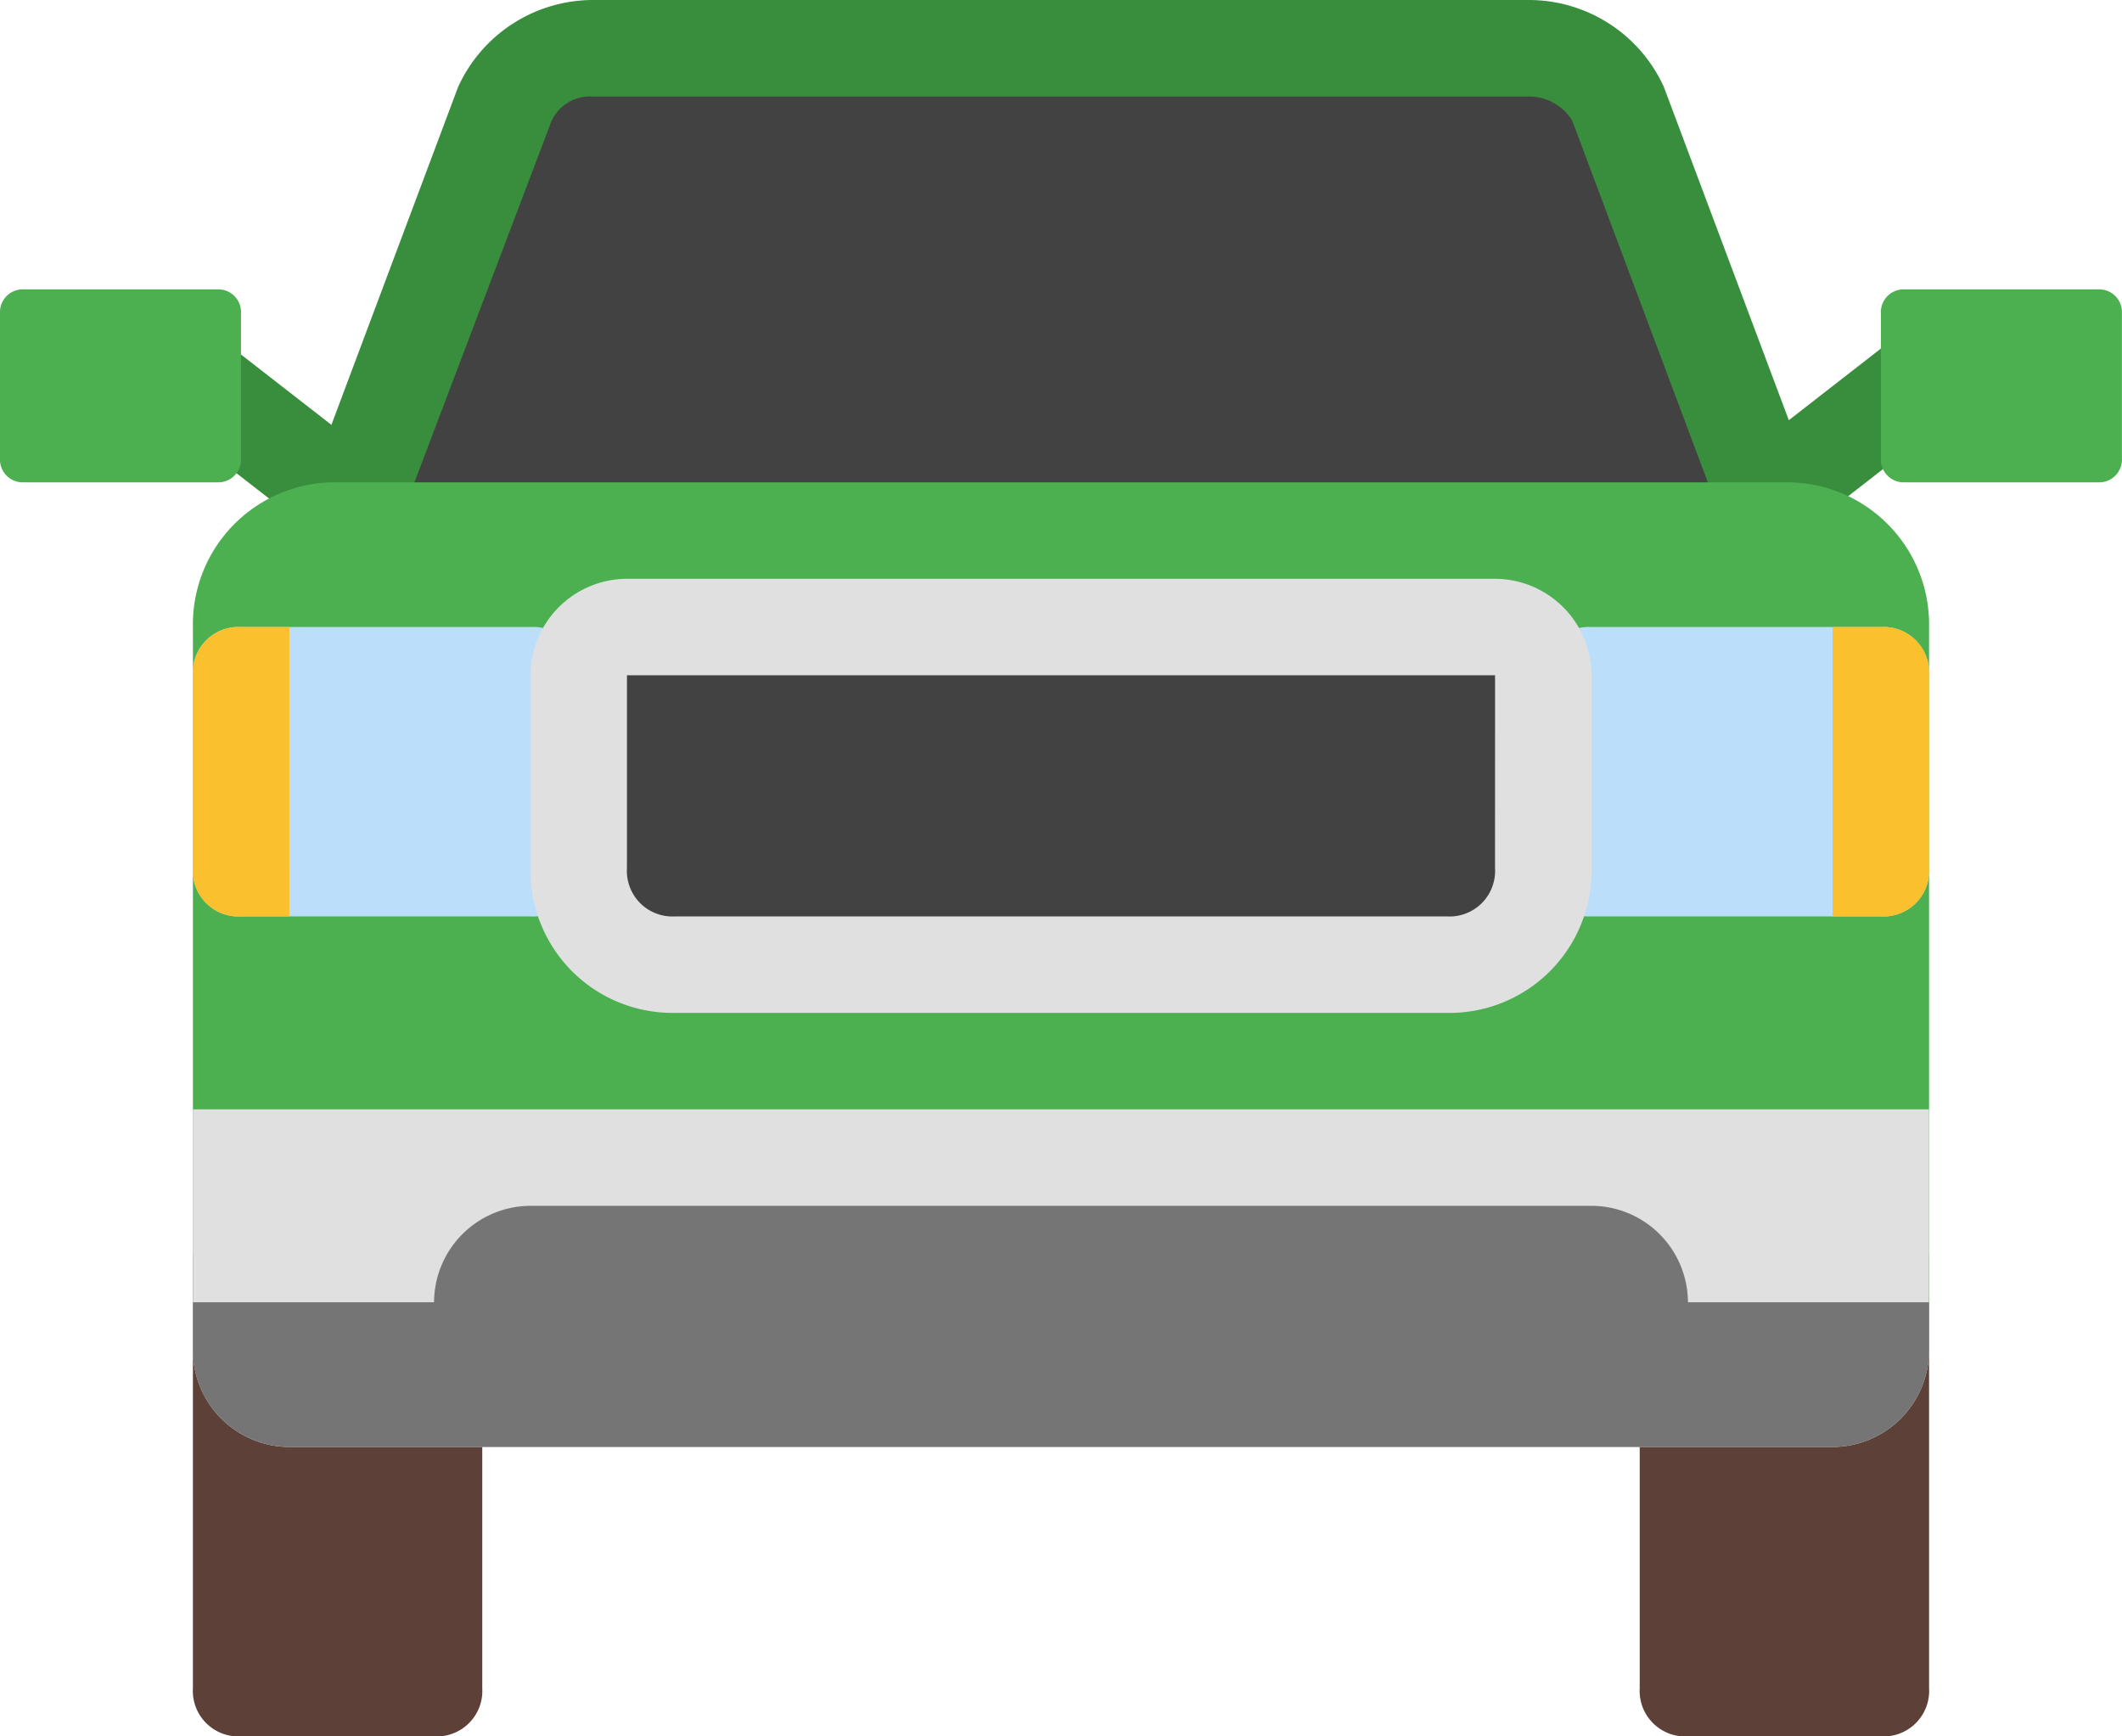 <svg xmlns="http://www.w3.org/2000/svg" width="97.075" height="79.425" viewBox="0 0 97.075 79.425">
  <g id="icons8_pickup_front_view_1" transform="translate(-2 -6)">
    <path id="Path_3269" data-name="Path 3269" d="M0,0H12.576V4.412H0Z" transform="matrix(0.789, -0.614, 0.614, 0.789, 81.108, 27.341)" fill="#388e3c"/>
    <path id="Path_3270" data-name="Path 3270" d="M67.224,9.647A4.358,4.358,0,0,0,63.253,7h-42.8a4.358,4.358,0,0,0-3.971,2.647L9.2,29.062H74.5Z" transform="translate(8.685 1.206)" fill="#424242"/>
    <path id="Path_3271" data-name="Path 3271" d="M12.392,30.931,8.2,29.386,15.481,9.971A6.789,6.789,0,0,1,21.658,6h42.8a6.789,6.789,0,0,1,6.177,3.971l7.281,19.415-4.192,1.544L66.445,11.516a2.317,2.317,0,0,0-1.986-1.1h-42.8a1.93,1.93,0,0,0-1.986,1.324Z" transform="translate(7.479)" fill="#388e3c"/>
    <path id="Path_3272" data-name="Path 3272" d="M0,0H4.412V12.576H0Z" transform="translate(7.197 23.273) rotate(-52.128)" fill="#388e3c"/>
    <path id="Path_3273" data-name="Path 3273" d="M17.031,54.062H8.206A2.084,2.084,0,0,1,6,51.856V32H19.237V51.856A2.084,2.084,0,0,1,17.031,54.062Zm57.362,0h8.825a2.084,2.084,0,0,0,2.206-2.206V32H72.187V51.856A2.084,2.084,0,0,0,74.393,54.062Z" transform="translate(4.825 31.362)" fill="#5d4037"/>
    <path id="Path_3274" data-name="Path 3274" d="M78.806,16H12.619A6.5,6.5,0,0,0,6,22.619V53.506a4.425,4.425,0,0,0,4.412,4.412h70.6a4.425,4.425,0,0,0,4.412-4.412V22.619A6.5,6.5,0,0,0,78.806,16Z" transform="translate(4.825 12.062)" fill="#4caf50"/>
    <path id="Path_3275" data-name="Path 3275" d="M21.444,32.237H8.206A2.084,2.084,0,0,1,6,30.031V21.206A2.084,2.084,0,0,1,8.206,19H21.444a2.084,2.084,0,0,1,2.206,2.206v8.825A2.084,2.084,0,0,1,21.444,32.237Zm48.537,0H83.218a2.084,2.084,0,0,0,2.206-2.206V21.206A2.084,2.084,0,0,0,83.218,19H69.981a2.084,2.084,0,0,0-2.206,2.206v8.825A2.084,2.084,0,0,0,69.981,32.237Z" transform="translate(4.825 15.681)" fill="#bbdefb"/>
    <path id="Path_3276" data-name="Path 3276" d="M58.125,21.206v8.825a4.425,4.425,0,0,1-4.412,4.412h-35.3A4.425,4.425,0,0,1,14,30.031V21.206A2.084,2.084,0,0,1,16.206,19H55.919A2.084,2.084,0,0,1,58.125,21.206Z" transform="translate(14.475 15.681)" fill="#424242"/>
    <path id="Path_3277" data-name="Path 3277" d="M54.919,37.856h-35.3A6.5,6.5,0,0,1,13,31.237V22.412A4.425,4.425,0,0,1,17.412,18H57.125a4.425,4.425,0,0,1,4.412,4.412v8.825A6.5,6.5,0,0,1,54.919,37.856Zm2.206-15.444H17.412v8.825a2.084,2.084,0,0,0,2.206,2.206h35.3a2.084,2.084,0,0,0,2.206-2.206Z" transform="translate(13.269 14.475)" fill="#e0e0e0"/>
    <path id="Path_3278" data-name="Path 3278" d="M10.412,19H8.206A2.084,2.084,0,0,0,6,21.206v8.825a2.084,2.084,0,0,0,2.206,2.206h2.206Zm70.6,0h2.206a2.084,2.084,0,0,1,2.206,2.206v8.825a2.084,2.084,0,0,1-2.206,2.206H81.012Z" transform="translate(4.825 15.681)" fill="#fbc02d"/>
    <path id="Path_3279" data-name="Path 3279" d="M11.928,20.825H3.1a1.042,1.042,0,0,1-1.1-1.1V13.1A1.042,1.042,0,0,1,3.1,12h8.825a1.042,1.042,0,0,1,1.1,1.1v6.619A1.042,1.042,0,0,1,11.928,20.825Zm86.043,0H89.146a1.042,1.042,0,0,1-1.1-1.1V13.1a1.042,1.042,0,0,1,1.1-1.1h8.825a1.042,1.042,0,0,1,1.1,1.1v6.619A1.042,1.042,0,0,1,97.971,20.825Z" transform="translate(0 7.237)" fill="#4caf50"/>
    <path id="Path_3280" data-name="Path 3280" d="M6,29V40.031a4.425,4.425,0,0,0,4.412,4.412h70.6a4.425,4.425,0,0,0,4.412-4.412V29Z" transform="translate(4.825 27.744)" fill="#e0e0e0"/>
    <path id="Path_3281" data-name="Path 3281" d="M74.393,35.412A4.425,4.425,0,0,0,69.981,31H21.444a4.425,4.425,0,0,0-4.412,4.412H6v2.206a4.425,4.425,0,0,0,4.412,4.412h70.6a4.425,4.425,0,0,0,4.412-4.412V35.412Z" transform="translate(4.825 30.156)" fill="#757575"/>
  </g>
</svg>
